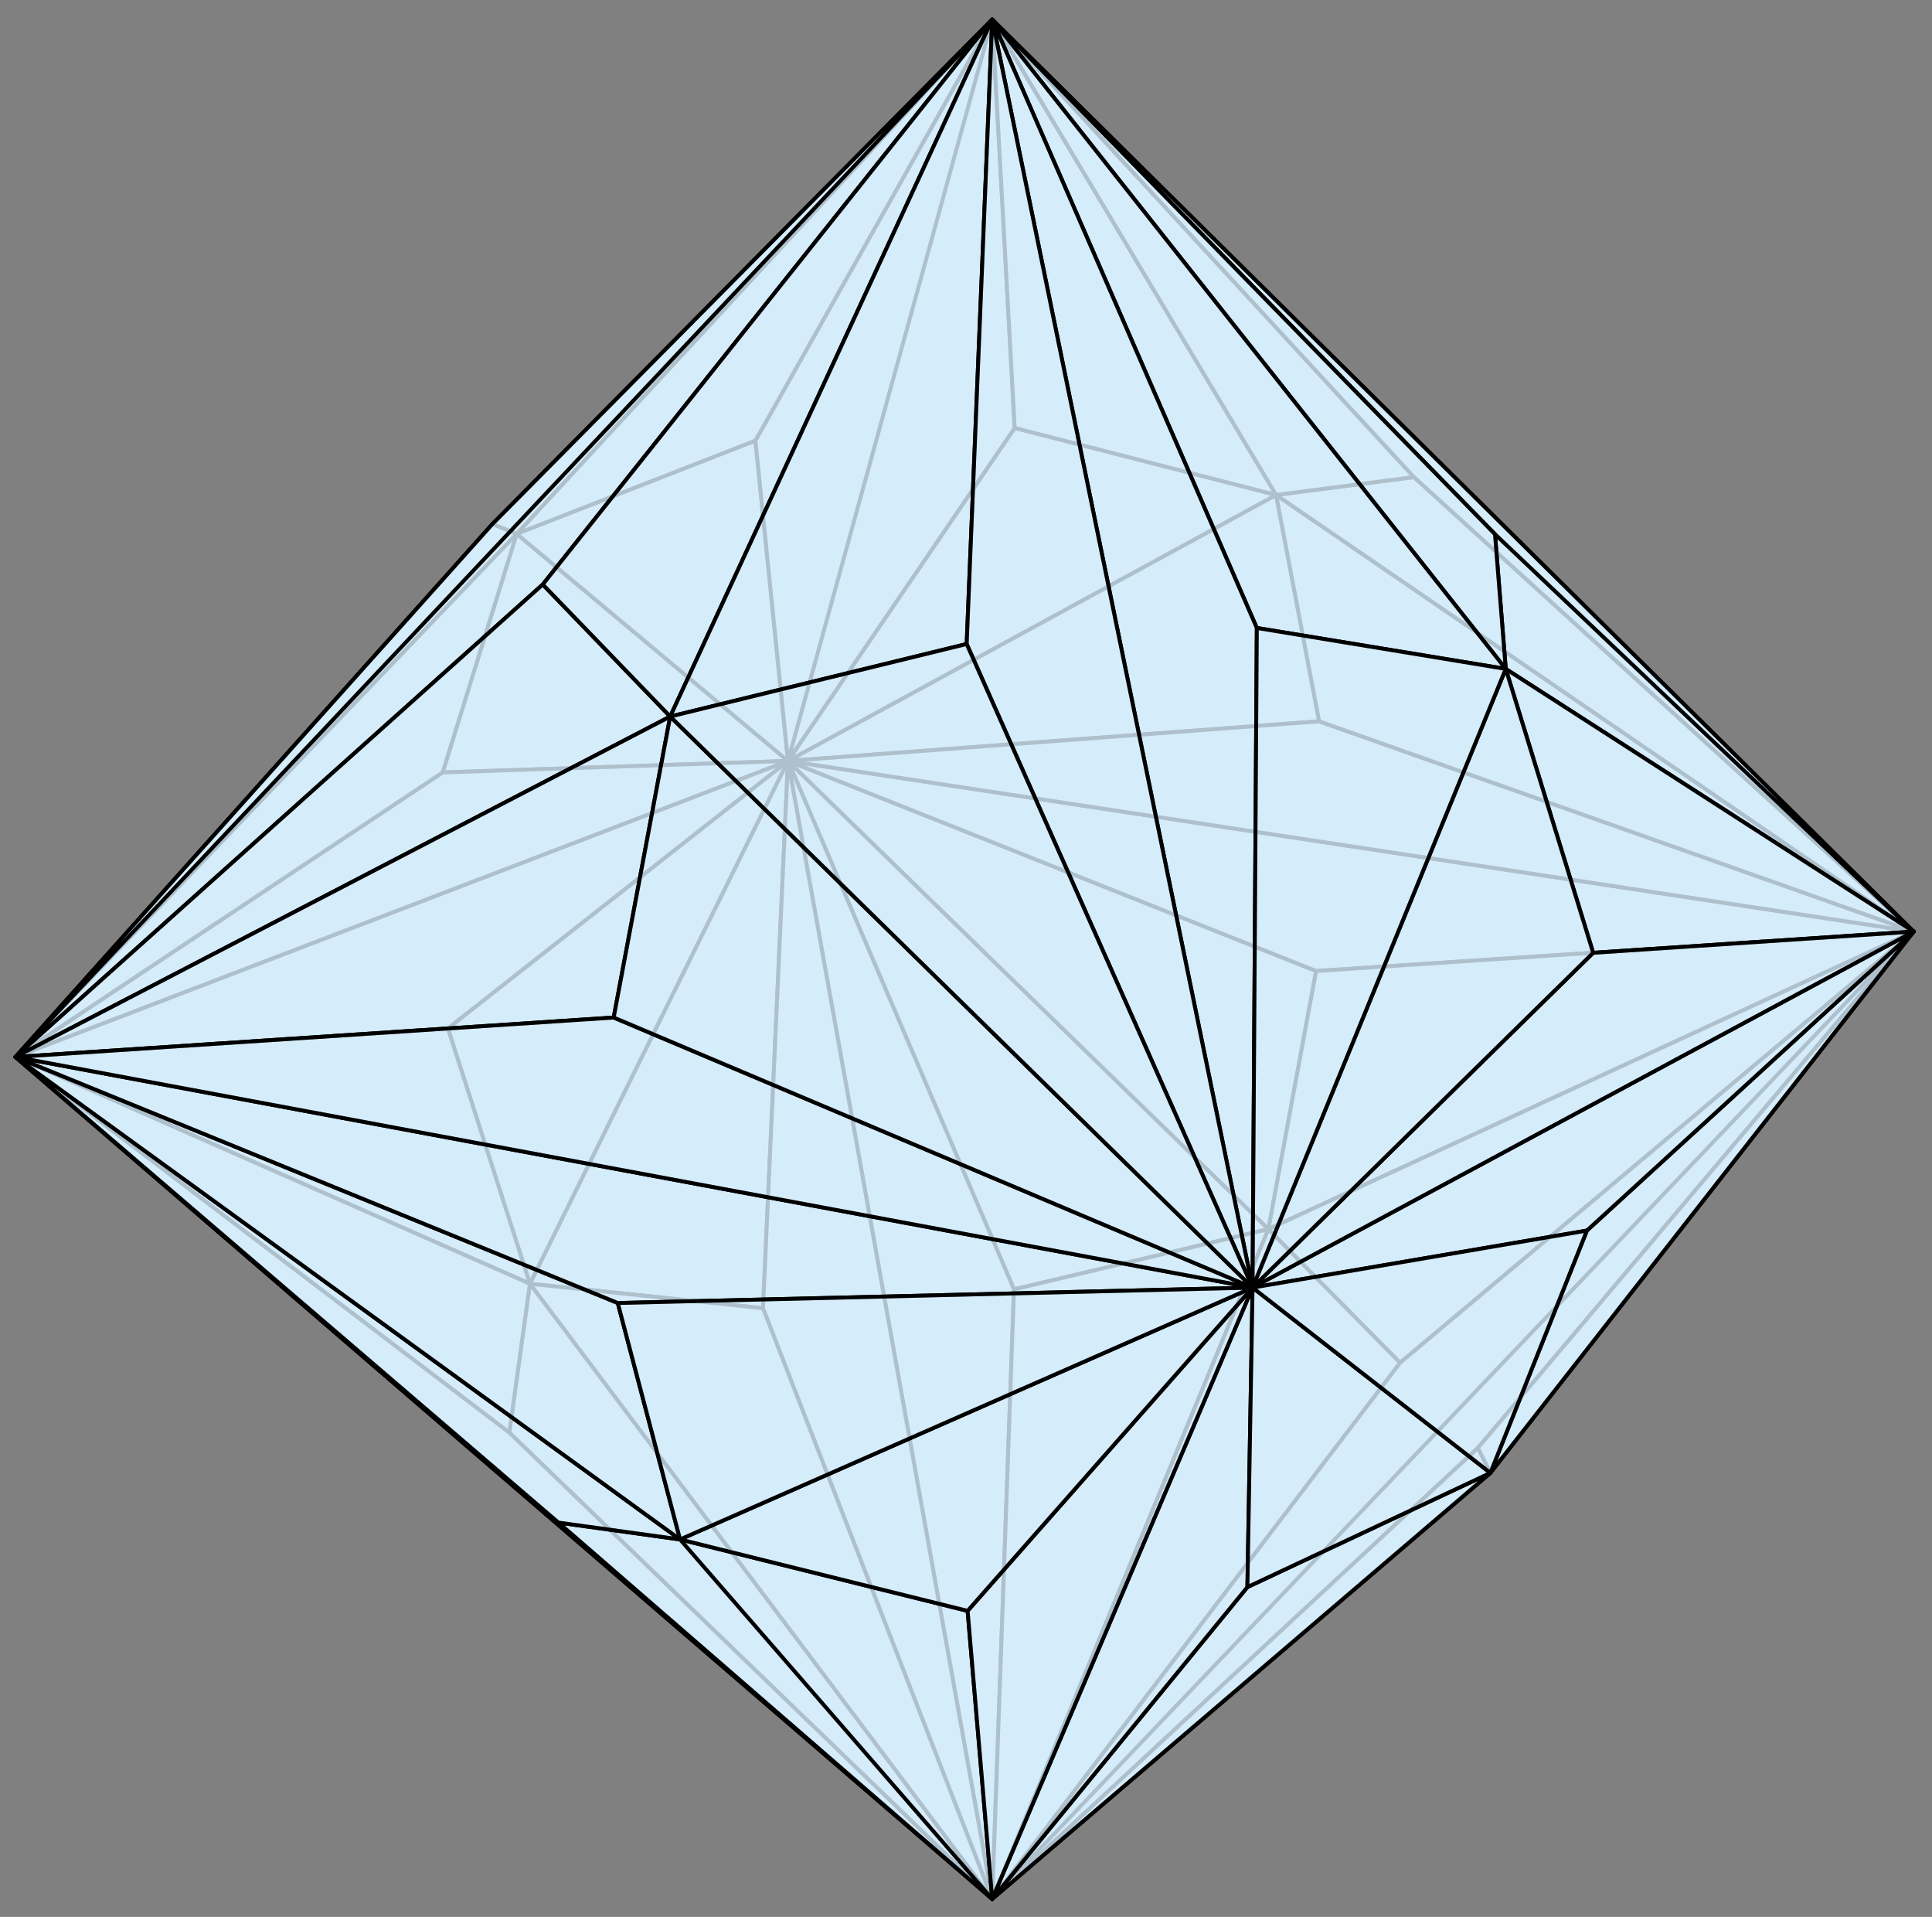 <svg xmlns="http://www.w3.org/2000/svg" width="497.5" height="493.5"><rect width="100%" height="100%" fill="#808080" stroke="none"/><g fill="#D8F0FF" fill-opacity=".8" stroke="#000" stroke-linejoin="round"><path d="M202.907 195.893l123.715 120.535-65.516 15.509z"/><path d="M326.622 316.428L202.907 195.893l135.997 54.083zM136.45 330.487l66.457-134.594-6.435 140.902zm66.457-134.594l125.701-68.475 11.08 58.281zM255.5 488.88l-52.593-292.987 58.199 136.044z"/><path d="M202.907 195.893L255.5 488.88l-59.028-152.085zm0 0l289.869 43.94-153.872 10.143zm0 0L136.45 330.487l-21.11-65.745z"/><path d="M492.776 239.833l-289.869-43.94 136.781-10.194z"/><path d="M328.608 127.418l-125.701 68.475 58.378-85.719zm-1.986 189.01L255.5 488.88l5.606-156.943zm166.154-76.595l-166.154 76.595 12.282-66.452zM133.05 137.428l69.857 58.465-88.924 2.96z"/><path d="M202.907 195.893l-69.857-58.465 61.471-24.003zM255.5 488.88l71.122-172.452 33.92 34.396zm0 0L136.45 330.487l60.022 6.308z"/><path d="M326.622 316.428l166.154-76.595-132.234 110.991z"/><path d="M328.608 127.418l164.168 112.415-153.088-54.134zM3.97 272.109l198.937-76.216-87.567 68.849z"/><path d="M202.907 195.893L3.97 272.109l110.013-73.256zm0 0L255.5 5.02l5.785 105.154zm289.869 43.94L255.5 488.88l105.042-138.056zM255.5 5.02l-52.593 190.873-8.386-82.468zM136.45 330.487L255.5 488.88 131.146 368.811zm356.326-90.654L328.608 127.418l35.488-4.593zM255.5 488.88l237.276-249.047-112.189 132.91zM136.45 330.487L3.97 272.109l111.37-7.367z"/><path d="M255.5 5.02l73.108 122.398-67.323-17.244zM3.97 272.109l132.48 58.378-5.304 38.324zm0 0l129.08-134.681-19.067 61.425zm379.811 107.09L255.5 488.88l125.087-116.137z"/><path d="M255.5 488.88L3.97 272.109l127.176 96.702zm73.108-361.462L255.5 5.02l108.596 117.805zm-195.558 10.01L255.5 5.02l-60.979 108.405zm359.726 102.405L383.781 379.199l-3.194-6.456z"/><path d="M255.5 5.02l237.276 234.813-128.68-117.008zM3.97 272.109L255.5 488.88l-111.708-96.897zm129.08-134.681L3.97 272.109l122.849-137.221z"/><path d="M255.5 5.02L133.05 137.428l-6.231-2.54zm0 483.86l128.281-109.681-62.571 29.394zm237.276-249.047L255.5 5.02l129.469 132.51zM255.5 488.88l-80.379-92.56-31.329-4.337zm128.281-109.681l108.995-139.366-84.136 76.969zm3.958-206.996l105.037 67.63L384.969 137.53zM175.121 396.32l80.379 92.56-6.338-74.168z"/><path d="M492.776 239.833l-105.037-67.63 22.513 73.093zM3.97 272.109L255.5 5.02 126.819 134.888zM175.121 396.32L3.97 272.109l139.822 119.874zM255.5 5.02l132.239 167.183-2.77-34.673zm0 0L3.97 272.109l135.792-121.641zm67.041 326.466L255.5 488.88l65.71-80.287zm170.235-91.653l-170.235 91.653 86.099-14.684z"/><path d="M255.5 488.88l67.041-157.394-73.379 83.226zM3.97 272.109L175.121 396.32l-16.046-60.871zm318.571 59.377l170.235-91.653-82.524 5.463zM3.97 272.109l168.607-87.644-32.815-33.997zm383.769-99.906L255.5 5.02l68.137 156.641z"/><path d="M172.577 184.465L255.5 5.02 139.762 150.468zm0 0L3.97 272.109l154.055-10.152zm211.204 194.734l-61.24-47.713-1.331 77.107z"/><path d="M322.541 331.486l61.24 47.713 24.859-62.397zM255.5 5.02l-82.923 179.445 76.344-18.673zm67.041 326.466l-147.42 64.834 74.041 18.392zm0 0L3.97 272.109l155.105 63.34zm65.198-159.283l-65.198 159.283 87.711-86.19zM255.5 5.02l67.041 326.466 1.096-169.825z"/><path d="M3.97 272.109l318.571 59.377-164.516-69.529zM175.121 396.32l147.42-64.834-163.466 3.963z"/><path d="M322.541 331.486L255.5 5.02l-6.579 160.772zm0 0l65.198-159.283-64.102-10.542zm0 0L172.577 184.465l-14.552 77.492z"/><path d="M172.577 184.465l149.964 147.021-73.62-165.694z"/></g></svg>